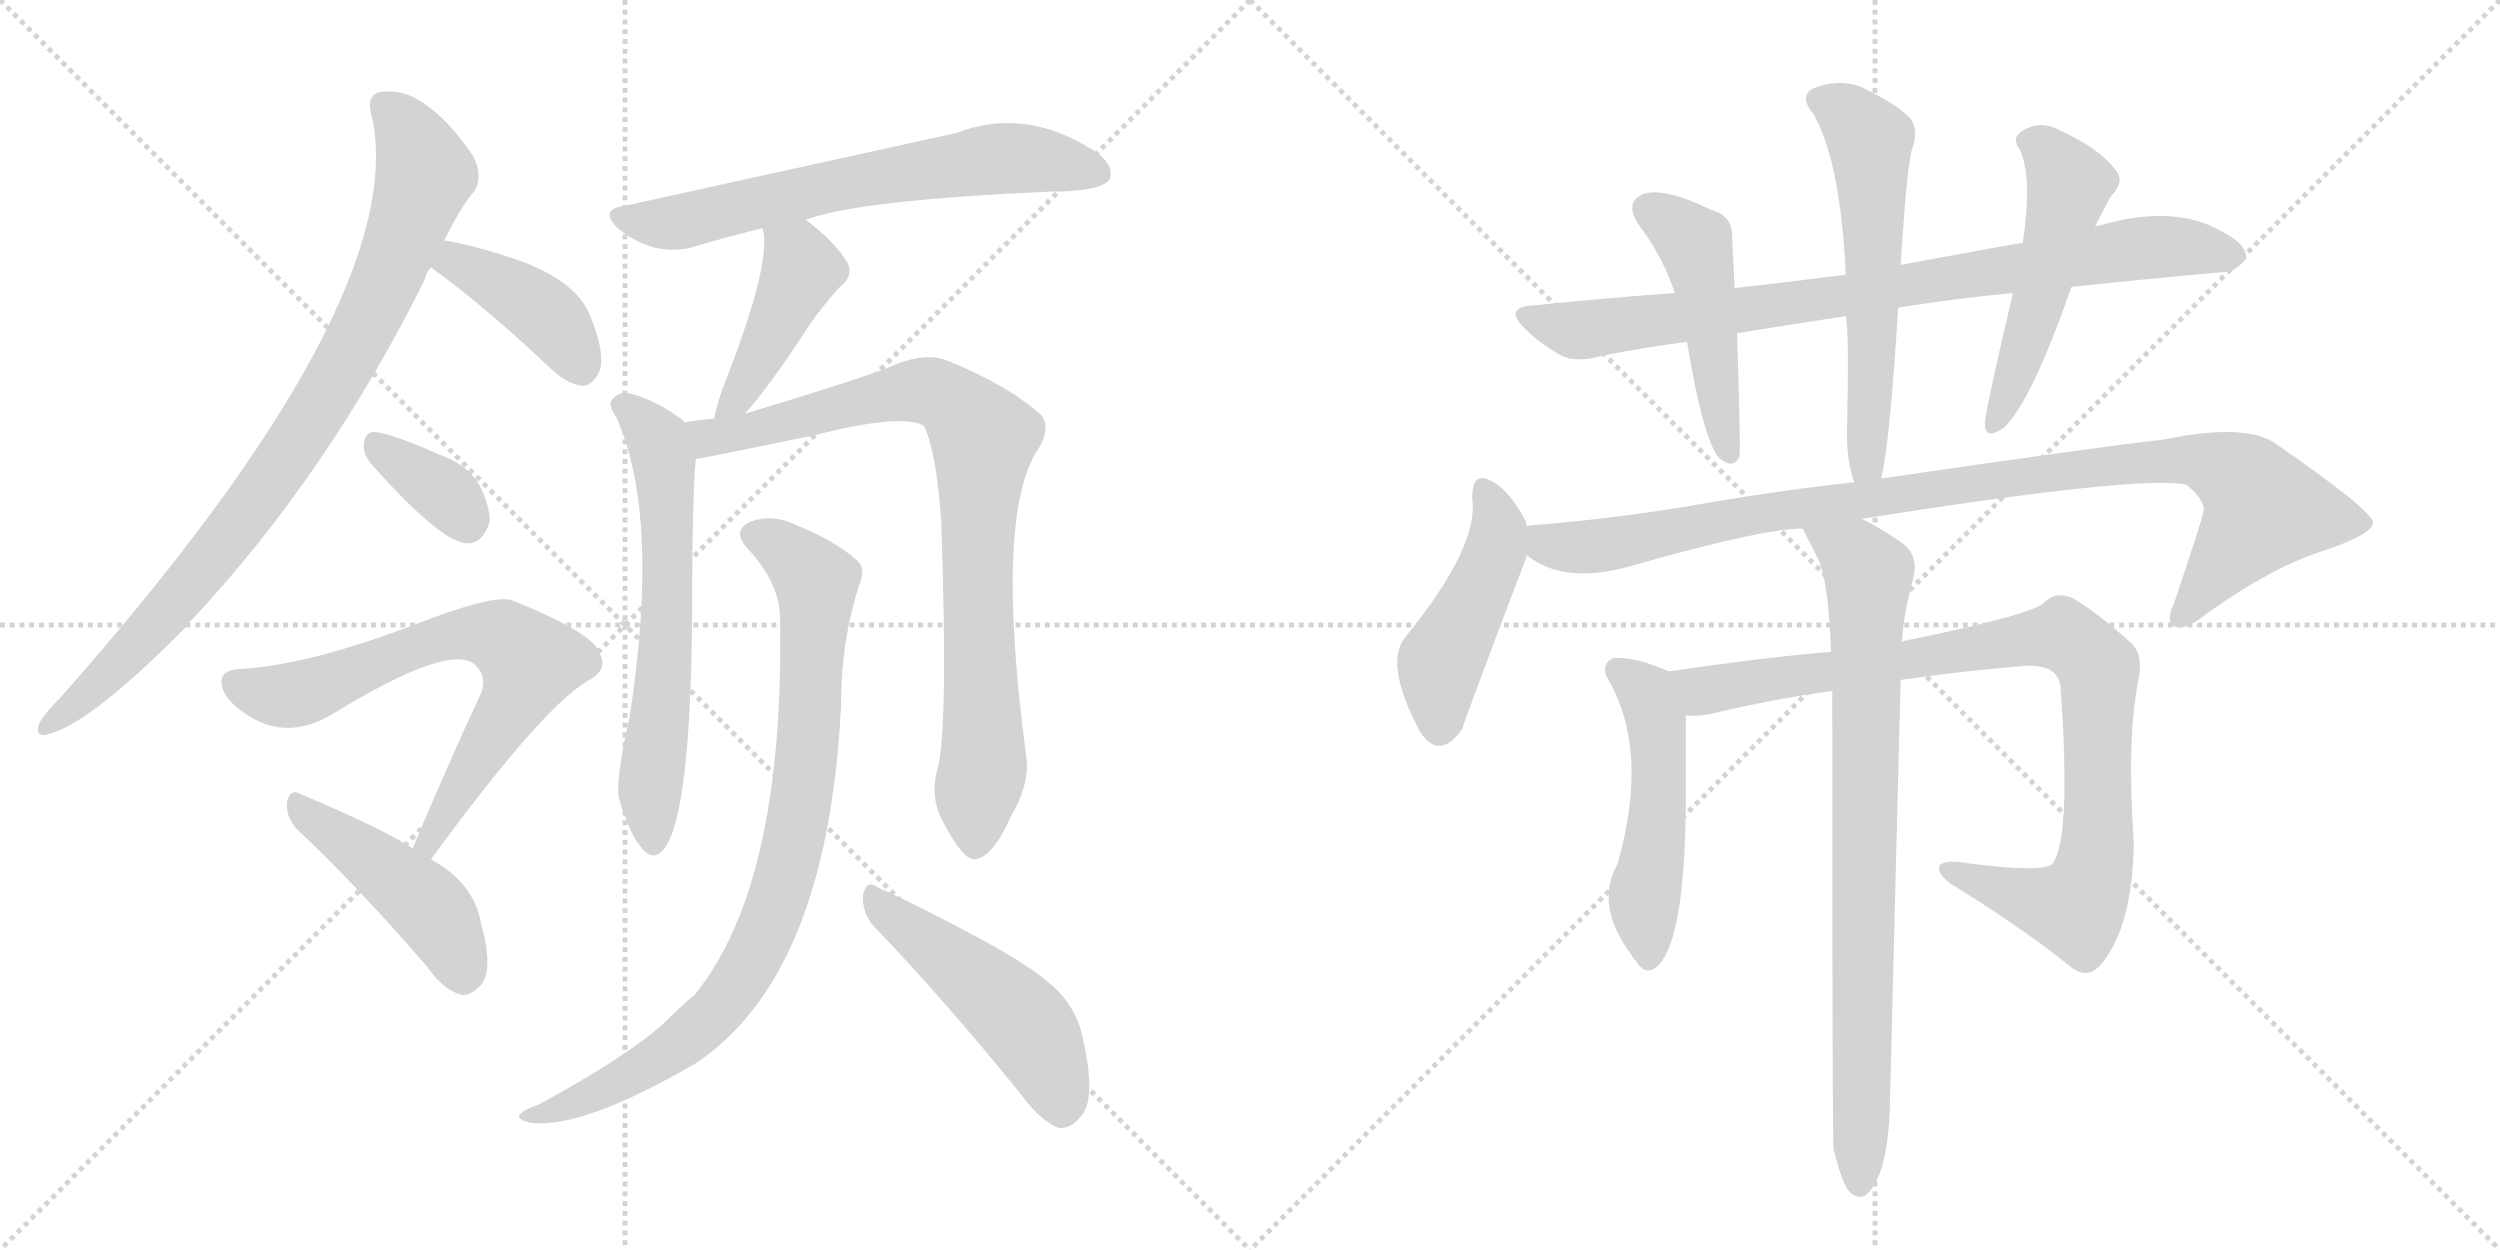 <svg version="1.1" viewBox="0 0 2048 1024" xmlns="http://www.w3.org/2000/svg">
  <g stroke="lightgray" stroke-dasharray="1,1" stroke-width="1" transform="scale(4, 4)">
    <line x1="0" y1="0" x2="256" y2="256"></line>
    <line x1="256" y1="0" x2="0" y2="256"></line>
    <line x1="128" y1="0" x2="128" y2="256"></line>
    <line x1="0" y1="128" x2="256" y2="128"></line>
    <line x1="256" y1="0" x2="512" y2="256"></line>
    <line x1="512" y1="0" x2="256" y2="256"></line>
    <line x1="384" y1="0" x2="384" y2="256"></line>
    <line x1="256" y1="128" x2="512" y2="128"></line>
  </g>
<g transform="scale(1, -1) translate(0, -850)">
   <style type="text/css">
    @keyframes keyframes0 {
      from {
       stroke: black;
       stroke-dashoffset: 876;
       stroke-width: 128;
       }
       74% {
       animation-timing-function: step-end;
       stroke: black;
       stroke-dashoffset: 0;
       stroke-width: 128;
       }
       to {
       stroke: black;
       stroke-width: 1024;
       }
       }
       #make-me-a-hanzi-animation-0 {
         animation: keyframes0 0.963s both;
         animation-delay: 0s;
         animation-timing-function: linear;
       }
    @keyframes keyframes1 {
      from {
       stroke: black;
       stroke-dashoffset: 405;
       stroke-width: 128;
       }
       57% {
       animation-timing-function: step-end;
       stroke: black;
       stroke-dashoffset: 0;
       stroke-width: 128;
       }
       to {
       stroke: black;
       stroke-width: 1024;
       }
       }
       #make-me-a-hanzi-animation-1 {
         animation: keyframes1 0.58s both;
         animation-delay: 0.963s;
         animation-timing-function: linear;
       }
    @keyframes keyframes2 {
      from {
       stroke: black;
       stroke-dashoffset: 352;
       stroke-width: 128;
       }
       53% {
       animation-timing-function: step-end;
       stroke: black;
       stroke-dashoffset: 0;
       stroke-width: 128;
       }
       to {
       stroke: black;
       stroke-width: 1024;
       }
       }
       #make-me-a-hanzi-animation-2 {
         animation: keyframes2 0.536s both;
         animation-delay: 1.542s;
         animation-timing-function: linear;
       }
    @keyframes keyframes3 {
      from {
       stroke: black;
       stroke-dashoffset: 690;
       stroke-width: 128;
       }
       69% {
       animation-timing-function: step-end;
       stroke: black;
       stroke-dashoffset: 0;
       stroke-width: 128;
       }
       to {
       stroke: black;
       stroke-width: 1024;
       }
       }
       #make-me-a-hanzi-animation-3 {
         animation: keyframes3 0.812s both;
         animation-delay: 2.079s;
         animation-timing-function: linear;
       }
    @keyframes keyframes4 {
      from {
       stroke: black;
       stroke-dashoffset: 453;
       stroke-width: 128;
       }
       60% {
       animation-timing-function: step-end;
       stroke: black;
       stroke-dashoffset: 0;
       stroke-width: 128;
       }
       to {
       stroke: black;
       stroke-width: 1024;
       }
       }
       #make-me-a-hanzi-animation-4 {
         animation: keyframes4 0.619s both;
         animation-delay: 2.89s;
         animation-timing-function: linear;
       }
    @keyframes keyframes5 {
      from {
       stroke: black;
       stroke-dashoffset: 655;
       stroke-width: 128;
       }
       68% {
       animation-timing-function: step-end;
       stroke: black;
       stroke-dashoffset: 0;
       stroke-width: 128;
       }
       to {
       stroke: black;
       stroke-width: 1024;
       }
       }
       #make-me-a-hanzi-animation-5 {
         animation: keyframes5 0.783s both;
         animation-delay: 3.509s;
         animation-timing-function: linear;
       }
    @keyframes keyframes6 {
      from {
       stroke: black;
       stroke-dashoffset: 430;
       stroke-width: 128;
       }
       58% {
       animation-timing-function: step-end;
       stroke: black;
       stroke-dashoffset: 0;
       stroke-width: 128;
       }
       to {
       stroke: black;
       stroke-width: 1024;
       }
       }
       #make-me-a-hanzi-animation-6 {
         animation: keyframes6 0.6s both;
         animation-delay: 4.292s;
         animation-timing-function: linear;
       }
    @keyframes keyframes7 {
      from {
       stroke: black;
       stroke-dashoffset: 626;
       stroke-width: 128;
       }
       67% {
       animation-timing-function: step-end;
       stroke: black;
       stroke-dashoffset: 0;
       stroke-width: 128;
       }
       to {
       stroke: black;
       stroke-width: 1024;
       }
       }
       #make-me-a-hanzi-animation-7 {
         animation: keyframes7 0.759s both;
         animation-delay: 4.892s;
         animation-timing-function: linear;
       }
    @keyframes keyframes8 {
      from {
       stroke: black;
       stroke-dashoffset: 850;
       stroke-width: 128;
       }
       73% {
       animation-timing-function: step-end;
       stroke: black;
       stroke-dashoffset: 0;
       stroke-width: 128;
       }
       to {
       stroke: black;
       stroke-width: 1024;
       }
       }
       #make-me-a-hanzi-animation-8 {
         animation: keyframes8 0.942s both;
         animation-delay: 5.652s;
         animation-timing-function: linear;
       }
    @keyframes keyframes9 {
      from {
       stroke: black;
       stroke-dashoffset: 868;
       stroke-width: 128;
       }
       74% {
       animation-timing-function: step-end;
       stroke: black;
       stroke-dashoffset: 0;
       stroke-width: 128;
       }
       to {
       stroke: black;
       stroke-width: 1024;
       }
       }
       #make-me-a-hanzi-animation-9 {
         animation: keyframes9 0.956s both;
         animation-delay: 6.593s;
         animation-timing-function: linear;
       }
    @keyframes keyframes10 {
      from {
       stroke: black;
       stroke-dashoffset: 491;
       stroke-width: 128;
       }
       62% {
       animation-timing-function: step-end;
       stroke: black;
       stroke-dashoffset: 0;
       stroke-width: 128;
       }
       to {
       stroke: black;
       stroke-width: 1024;
       }
       }
       #make-me-a-hanzi-animation-10 {
         animation: keyframes10 0.65s both;
         animation-delay: 7.55s;
         animation-timing-function: linear;
       }
    @keyframes keyframes11 {
      from {
       stroke: black;
       stroke-dashoffset: 840;
       stroke-width: 128;
       }
       73% {
       animation-timing-function: step-end;
       stroke: black;
       stroke-dashoffset: 0;
       stroke-width: 128;
       }
       to {
       stroke: black;
       stroke-width: 1024;
       }
       }
       #make-me-a-hanzi-animation-11 {
         animation: keyframes11 0.934s both;
         animation-delay: 8.199s;
         animation-timing-function: linear;
       }
    @keyframes keyframes12 {
      from {
       stroke: black;
       stroke-dashoffset: 474;
       stroke-width: 128;
       }
       61% {
       animation-timing-function: step-end;
       stroke: black;
       stroke-dashoffset: 0;
       stroke-width: 128;
       }
       to {
       stroke: black;
       stroke-width: 1024;
       }
       }
       #make-me-a-hanzi-animation-12 {
         animation: keyframes12 0.636s both;
         animation-delay: 9.133s;
         animation-timing-function: linear;
       }
    @keyframes keyframes13 {
      from {
       stroke: black;
       stroke-dashoffset: 583;
       stroke-width: 128;
       }
       65% {
       animation-timing-function: step-end;
       stroke: black;
       stroke-dashoffset: 0;
       stroke-width: 128;
       }
       to {
       stroke: black;
       stroke-width: 1024;
       }
       }
       #make-me-a-hanzi-animation-13 {
         animation: keyframes13 0.724s both;
         animation-delay: 9.769s;
         animation-timing-function: linear;
       }
    @keyframes keyframes14 {
      from {
       stroke: black;
       stroke-dashoffset: 511;
       stroke-width: 128;
       }
       62% {
       animation-timing-function: step-end;
       stroke: black;
       stroke-dashoffset: 0;
       stroke-width: 128;
       }
       to {
       stroke: black;
       stroke-width: 1024;
       }
       }
       #make-me-a-hanzi-animation-14 {
         animation: keyframes14 0.666s both;
         animation-delay: 10.493s;
         animation-timing-function: linear;
       }
    @keyframes keyframes15 {
      from {
       stroke: black;
       stroke-dashoffset: 460;
       stroke-width: 128;
       }
       60% {
       animation-timing-function: step-end;
       stroke: black;
       stroke-dashoffset: 0;
       stroke-width: 128;
       }
       to {
       stroke: black;
       stroke-width: 1024;
       }
       }
       #make-me-a-hanzi-animation-15 {
         animation: keyframes15 0.624s both;
         animation-delay: 11.159s;
         animation-timing-function: linear;
       }
    @keyframes keyframes16 {
      from {
       stroke: black;
       stroke-dashoffset: 992;
       stroke-width: 128;
       }
       76% {
       animation-timing-function: step-end;
       stroke: black;
       stroke-dashoffset: 0;
       stroke-width: 128;
       }
       to {
       stroke: black;
       stroke-width: 1024;
       }
       }
       #make-me-a-hanzi-animation-16 {
         animation: keyframes16 1.057s both;
         animation-delay: 11.783s;
         animation-timing-function: linear;
       }
    @keyframes keyframes17 {
      from {
       stroke: black;
       stroke-dashoffset: 505;
       stroke-width: 128;
       }
       62% {
       animation-timing-function: step-end;
       stroke: black;
       stroke-dashoffset: 0;
       stroke-width: 128;
       }
       to {
       stroke: black;
       stroke-width: 1024;
       }
       }
       #make-me-a-hanzi-animation-17 {
         animation: keyframes17 0.661s both;
         animation-delay: 12.84s;
         animation-timing-function: linear;
       }
    @keyframes keyframes18 {
      from {
       stroke: black;
       stroke-dashoffset: 927;
       stroke-width: 128;
       }
       75% {
       animation-timing-function: step-end;
       stroke: black;
       stroke-dashoffset: 0;
       stroke-width: 128;
       }
       to {
       stroke: black;
       stroke-width: 1024;
       }
       }
       #make-me-a-hanzi-animation-18 {
         animation: keyframes18 1.004s both;
         animation-delay: 13.501s;
         animation-timing-function: linear;
       }
    @keyframes keyframes19 {
      from {
       stroke: black;
       stroke-dashoffset: 817;
       stroke-width: 128;
       }
       73% {
       animation-timing-function: step-end;
       stroke: black;
       stroke-dashoffset: 0;
       stroke-width: 128;
       }
       to {
       stroke: black;
       stroke-width: 1024;
       }
       }
       #make-me-a-hanzi-animation-19 {
         animation: keyframes19 0.915s both;
         animation-delay: 14.506s;
         animation-timing-function: linear;
       }
</style>
<path d="M 364 653 Q 377 680 389 694 Q 396 707 387 723 Q 368 751 349 764 Q 333 776 316 775 Q 298 775 305 753 Q 336 602 49 278 Q 31 260 31 253 Q 31 247 37 248 Q 71 254 153 337 Q 154 340 157 342 Q 269 462 348 621 Q 349 627 353 631 L 364 653 Z" fill="lightgray"></path> 
<path d="M 353 631 Q 396 600 448 551 Q 463 536 476 534 Q 483 533 489 542 Q 498 555 484 590 Q 472 623 412 641 Q 384 650 364 653 C 334 658 329 649 353 631 Z" fill="lightgray"></path> 
<path d="M 304 470 Q 361 406 382 405 Q 395 404 401 422 Q 402 435 392 454 Q 382 470 359 478 Q 323 494 308 496 Q 299 497 298 486 Q 297 479 304 470 Z" fill="lightgray"></path> 
<path d="M 353 146 Q 443 269 481 292 Q 499 301 491 315 Q 487 331 420 358 Q 405 364 339 338 Q 252 305 197 302 Q 175 301 184 282 Q 191 270 210 260 Q 240 245 274 266 Q 364 321 387 307 Q 400 297 394 282 Q 367 224 338 155 C 326 127 335 122 353 146 Z" fill="lightgray"></path> 
<path d="M 338 155 Q 316 170 245 200 Q 238 204 235 193 Q 234 181 243 171 Q 292 125 350 58 Q 363 39 378 35 Q 385 34 393 42 Q 405 54 394 94 Q 388 127 353 146 L 338 155 Z" fill="lightgray"></path> 
<path d="M 660 670 Q 703 686 859 693 Q 902 693 909 703 Q 913 715 897 726 Q 840 763 783 741 L 510 681 Q 491 678 506 663 Q 521 651 537 647 Q 556 643 572 649 Q 596 656 624 663 L 660 670 Z" fill="lightgray"></path> 
<path d="M 610 511 Q 628 530 664 585 Q 673 598 687 614 Q 700 624 694 635 Q 685 651 660 670 C 636 688 615 692 624 663 L 625 662 Q 632 634 594 537 Q 587 519 585 507 C 579 478 590 489 610 511 Z" fill="lightgray"></path> 
<path d="M 561 504 L 559 506 Q 538 522 515 528 Q 506 529 501 522 Q 498 518 505 508 Q 541 427 516 264 Q 504 210 507 196 Q 516 166 526 155 Q 536 143 545 156 Q 566 186 567 350 Q 567 441 570 474 C 572 496 572 496 561 504 Z" fill="lightgray"></path> 
<path d="M 768 220 Q 761 196 774 174 Q 789 146 798 146 Q 813 147 828 181 Q 843 206 841 228 Q 814 429 851 483 Q 861 499 853 510 Q 825 535 775 555 Q 759 561 735 552 Q 716 543 610 511 L 585 507 Q 572 506 561 504 C 531 500 541 469 570 474 Q 573 474 665 493 Q 740 512 757 501 Q 767 480 771 424 Q 777 253 768 220 Z" fill="lightgray"></path> 
<path d="M 639 345 Q 643 126 569 35 Q 557 25 544 12 Q 513 -16 441 -55 Q 429 -59 426 -63 Q 422 -67 436 -70 Q 479 -74 570 -21 Q 678 51 689 272 Q 689 327 705 374 Q 709 384 702 391 Q 684 407 652 420 Q 633 429 616 423 Q 598 416 613 400 Q 638 373 639 345 Z" fill="lightgray"></path> 
<path d="M 716 91 Q 771 34 836 -46 Q 852 -68 867 -74 Q 877 -75 885 -65 Q 898 -52 888 -5 Q 884 20 867 38 Q 848 57 801 82 Q 749 110 719 123 Q 710 130 707 117 Q 706 102 716 91 Z" fill="lightgray"></path> 
<path d="M 1555 598 Q 1598 605 1649 610 L 1697 615 Q 1763 622 1820 627 Q 1830 626 1840 638 Q 1841 650 1819 661 Q 1780 683 1719 665 Q 1716 665 1716 664 L 1657 651 Q 1654 651 1557 633 L 1512 625 Q 1466 619 1421 614 L 1372 610 Q 1317 606 1258 600 Q 1230 599 1250 580 Q 1260 570 1275 561 Q 1288 552 1310 558 Q 1344 565 1382 570 L 1423 577 Q 1465 584 1512 591 L 1555 598 Z" fill="lightgray"></path> 
<path d="M 1421 614 Q 1420 636 1419 655 Q 1420 673 1402 678 Q 1363 697 1346 691 Q 1330 684 1343 665 Q 1362 640 1372 610 L 1382 570 Q 1395 491 1408 475 Q 1420 465 1425 476 Q 1426 485 1423 577 L 1421 614 Z" fill="lightgray"></path> 
<path d="M 1541 458 Q 1548 485 1555 598 L 1557 633 L 1559 662 Q 1562 708 1566 727 Q 1573 745 1563 755 Q 1550 767 1524 779 Q 1505 786 1484 777 Q 1474 770 1486 756 Q 1508 716 1512 625 L 1512 591 Q 1515 579 1513 493 Q 1513 472 1519 455 C 1527 426 1535 429 1541 458 Z" fill="lightgray"></path> 
<path d="M 1649 610 Q 1625 508 1626 502 Q 1627 489 1642 500 Q 1664 521 1697 615 L 1716 664 L 1729 689 Q 1742 702 1732 712 Q 1720 728 1688 743 Q 1672 752 1657 743 Q 1647 737 1655 727 Q 1665 703 1657 651 L 1649 610 Z" fill="lightgray"></path> 
<path d="M 1251 419 Q 1250 420 1250 423 Q 1237 447 1225 454 Q 1206 467 1206 442 Q 1212 403 1152 329 Q 1133 308 1163 251 Q 1179 226 1198 253 Q 1198 256 1251 395 C 1256 407 1256 407 1251 419 Z" fill="lightgray"></path> 
<path d="M 1525 425 Q 1753 461 1791 453 Q 1807 440 1805 431 Q 1805 427 1781 356 Q 1774 341 1781 337 Q 1790 333 1806 346 Q 1861 386 1907 400 Q 1944 413 1944 422 Q 1943 432 1865 486 Q 1841 504 1773 490 Q 1719 484 1541 458 L 1519 455 Q 1455 448 1381 435 Q 1320 425 1259 420 Q 1255 420 1251 419 C 1221 416 1224 409 1251 395 Q 1281 371 1335 386 Q 1443 417 1477 417 L 1525 425 Z" fill="lightgray"></path> 
<path d="M 1367 300 Q 1340 312 1322 311 Q 1312 307 1316 296 Q 1352 236 1325 142 Q 1306 108 1337 67 Q 1337 66 1340 63 Q 1347 51 1356 57 Q 1380 75 1381 190 L 1381 264 C 1381 294 1381 294 1367 300 Z" fill="lightgray"></path> 
<path d="M 1557 293 Q 1605 300 1653 304 Q 1686 308 1688 287 Q 1697 161 1681 142 Q 1672 135 1611 143 Q 1593 146 1589 141 Q 1586 135 1598 126 Q 1658 89 1695 59 Q 1710 46 1722 61 Q 1747 92 1748 159 Q 1742 246 1752 294 Q 1756 315 1745 324 Q 1717 349 1698 360 Q 1685 366 1675 357 Q 1668 347 1560 325 Q 1559 325 1558 324 L 1500 316 Q 1449 312 1367 300 C 1337 296 1351 262 1381 264 Q 1390 263 1401 265 Q 1450 277 1501 284 L 1557 293 Z" fill="lightgray"></path> 
<path d="M 1502 -91 Q 1508 -116 1514 -125 Q 1520 -132 1527 -130 Q 1545 -118 1548 -63 Q 1548 -60 1557 293 L 1558 324 Q 1559 345 1568 379 Q 1571 397 1557 406 Q 1538 419 1525 425 C 1499 439 1464 444 1477 417 Q 1477 416 1489 393 Q 1498 374 1500 316 L 1501 284 Q 1501 -82 1502 -91 Z" fill="lightgray"></path> 
      <clipPath id="make-me-a-hanzi-clip-0">
      <path d="M 364 653 Q 377 680 389 694 Q 396 707 387 723 Q 368 751 349 764 Q 333 776 316 775 Q 298 775 305 753 Q 336 602 49 278 Q 31 260 31 253 Q 31 247 37 248 Q 71 254 153 337 Q 154 340 157 342 Q 269 462 348 621 Q 349 627 353 631 L 364 653 Z" fill="lightgray"></path>
      </clipPath>
      <path clip-path="url(#make-me-a-hanzi-clip-0)" d="M 315 762 L 331 747 L 348 707 L 313 612 L 285 557 L 220 454 L 157 372 L 80 289 L 38 256 " fill="none" id="make-me-a-hanzi-animation-0" stroke-dasharray="748 1496" stroke-linecap="round"></path>

      <clipPath id="make-me-a-hanzi-clip-1">
      <path d="M 353 631 Q 396 600 448 551 Q 463 536 476 534 Q 483 533 489 542 Q 498 555 484 590 Q 472 623 412 641 Q 384 650 364 653 C 334 658 329 649 353 631 Z" fill="lightgray"></path>
      </clipPath>
      <path clip-path="url(#make-me-a-hanzi-clip-1)" d="M 363 633 L 373 636 L 439 599 L 463 574 L 476 549 " fill="none" id="make-me-a-hanzi-animation-1" stroke-dasharray="277 554" stroke-linecap="round"></path>

      <clipPath id="make-me-a-hanzi-clip-2">
      <path d="M 304 470 Q 361 406 382 405 Q 395 404 401 422 Q 402 435 392 454 Q 382 470 359 478 Q 323 494 308 496 Q 299 497 298 486 Q 297 479 304 470 Z" fill="lightgray"></path>
      </clipPath>
      <path clip-path="url(#make-me-a-hanzi-clip-2)" d="M 310 484 L 363 447 L 382 422 " fill="none" id="make-me-a-hanzi-animation-2" stroke-dasharray="224 448" stroke-linecap="round"></path>

      <clipPath id="make-me-a-hanzi-clip-3">
      <path d="M 353 146 Q 443 269 481 292 Q 499 301 491 315 Q 487 331 420 358 Q 405 364 339 338 Q 252 305 197 302 Q 175 301 184 282 Q 191 270 210 260 Q 240 245 274 266 Q 364 321 387 307 Q 400 297 394 282 Q 367 224 338 155 C 326 127 335 122 353 146 Z" fill="lightgray"></path>
      </clipPath>
      <path clip-path="url(#make-me-a-hanzi-clip-3)" d="M 193 290 L 239 280 L 355 327 L 392 331 L 419 322 L 434 307 L 432 298 L 354 161 L 346 160 " fill="none" id="make-me-a-hanzi-animation-3" stroke-dasharray="562 1124" stroke-linecap="round"></path>

      <clipPath id="make-me-a-hanzi-clip-4">
      <path d="M 338 155 Q 316 170 245 200 Q 238 204 235 193 Q 234 181 243 171 Q 292 125 350 58 Q 363 39 378 35 Q 385 34 393 42 Q 405 54 394 94 Q 388 127 353 146 L 338 155 Z" fill="lightgray"></path>
      </clipPath>
      <path clip-path="url(#make-me-a-hanzi-clip-4)" d="M 246 189 L 350 109 L 370 79 L 379 51 " fill="none" id="make-me-a-hanzi-animation-4" stroke-dasharray="325 650" stroke-linecap="round"></path>

      <clipPath id="make-me-a-hanzi-clip-5">
      <path d="M 660 670 Q 703 686 859 693 Q 902 693 909 703 Q 913 715 897 726 Q 840 763 783 741 L 510 681 Q 491 678 506 663 Q 521 651 537 647 Q 556 643 572 649 Q 596 656 624 663 L 660 670 Z" fill="lightgray"></path>
      </clipPath>
      <path clip-path="url(#make-me-a-hanzi-clip-5)" d="M 508 672 L 561 669 L 688 699 L 820 720 L 901 708 " fill="none" id="make-me-a-hanzi-animation-5" stroke-dasharray="527 1054" stroke-linecap="round"></path>

      <clipPath id="make-me-a-hanzi-clip-6">
      <path d="M 610 511 Q 628 530 664 585 Q 673 598 687 614 Q 700 624 694 635 Q 685 651 660 670 C 636 688 615 692 624 663 L 625 662 Q 632 634 594 537 Q 587 519 585 507 C 579 478 590 489 610 511 Z" fill="lightgray"></path>
      </clipPath>
      <path clip-path="url(#make-me-a-hanzi-clip-6)" d="M 632 659 L 657 629 L 609 532 L 590 513 " fill="none" id="make-me-a-hanzi-animation-6" stroke-dasharray="302 604" stroke-linecap="round"></path>

      <clipPath id="make-me-a-hanzi-clip-7">
      <path d="M 561 504 L 559 506 Q 538 522 515 528 Q 506 529 501 522 Q 498 518 505 508 Q 541 427 516 264 Q 504 210 507 196 Q 516 166 526 155 Q 536 143 545 156 Q 566 186 567 350 Q 567 441 570 474 C 572 496 572 496 561 504 Z" fill="lightgray"></path>
      </clipPath>
      <path clip-path="url(#make-me-a-hanzi-clip-7)" d="M 511 517 L 532 498 L 544 471 L 548 361 L 532 202 L 535 160 " fill="none" id="make-me-a-hanzi-animation-7" stroke-dasharray="498 996" stroke-linecap="round"></path>

      <clipPath id="make-me-a-hanzi-clip-8">
      <path d="M 768 220 Q 761 196 774 174 Q 789 146 798 146 Q 813 147 828 181 Q 843 206 841 228 Q 814 429 851 483 Q 861 499 853 510 Q 825 535 775 555 Q 759 561 735 552 Q 716 543 610 511 L 585 507 Q 572 506 561 504 C 531 500 541 469 570 474 Q 573 474 665 493 Q 740 512 757 501 Q 767 480 771 424 Q 777 253 768 220 Z" fill="lightgray"></path>
      </clipPath>
      <path clip-path="url(#make-me-a-hanzi-clip-8)" d="M 568 498 L 581 491 L 608 495 L 684 517 L 759 530 L 785 517 L 804 494 L 800 364 L 806 234 L 799 157 " fill="none" id="make-me-a-hanzi-animation-8" stroke-dasharray="722 1444" stroke-linecap="round"></path>

      <clipPath id="make-me-a-hanzi-clip-9">
      <path d="M 639 345 Q 643 126 569 35 Q 557 25 544 12 Q 513 -16 441 -55 Q 429 -59 426 -63 Q 422 -67 436 -70 Q 479 -74 570 -21 Q 678 51 689 272 Q 689 327 705 374 Q 709 384 702 391 Q 684 407 652 420 Q 633 429 616 423 Q 598 416 613 400 Q 638 373 639 345 Z" fill="lightgray"></path>
      </clipPath>
      <path clip-path="url(#make-me-a-hanzi-clip-9)" d="M 618 411 L 639 402 L 669 373 L 661 222 L 648 150 L 629 91 L 604 43 L 551 -10 L 486 -47 L 432 -65 " fill="none" id="make-me-a-hanzi-animation-9" stroke-dasharray="740 1480" stroke-linecap="round"></path>

      <clipPath id="make-me-a-hanzi-clip-10">
      <path d="M 716 91 Q 771 34 836 -46 Q 852 -68 867 -74 Q 877 -75 885 -65 Q 898 -52 888 -5 Q 884 20 867 38 Q 848 57 801 82 Q 749 110 719 123 Q 710 130 707 117 Q 706 102 716 91 Z" fill="lightgray"></path>
      </clipPath>
      <path clip-path="url(#make-me-a-hanzi-clip-10)" d="M 717 111 L 842 8 L 858 -21 L 869 -59 " fill="none" id="make-me-a-hanzi-animation-10" stroke-dasharray="363 726" stroke-linecap="round"></path>

      <clipPath id="make-me-a-hanzi-clip-11">
      <path d="M 1555 598 Q 1598 605 1649 610 L 1697 615 Q 1763 622 1820 627 Q 1830 626 1840 638 Q 1841 650 1819 661 Q 1780 683 1719 665 Q 1716 665 1716 664 L 1657 651 Q 1654 651 1557 633 L 1512 625 Q 1466 619 1421 614 L 1372 610 Q 1317 606 1258 600 Q 1230 599 1250 580 Q 1260 570 1275 561 Q 1288 552 1310 558 Q 1344 565 1382 570 L 1423 577 Q 1465 584 1512 591 L 1555 598 Z" fill="lightgray"></path>
      </clipPath>
      <path clip-path="url(#make-me-a-hanzi-clip-11)" d="M 1252 591 L 1297 580 L 1531 610 L 1761 648 L 1829 640 " fill="none" id="make-me-a-hanzi-animation-11" stroke-dasharray="712 1424" stroke-linecap="round"></path>

      <clipPath id="make-me-a-hanzi-clip-12">
      <path d="M 1421 614 Q 1420 636 1419 655 Q 1420 673 1402 678 Q 1363 697 1346 691 Q 1330 684 1343 665 Q 1362 640 1372 610 L 1382 570 Q 1395 491 1408 475 Q 1420 465 1425 476 Q 1426 485 1423 577 L 1421 614 Z" fill="lightgray"></path>
      </clipPath>
      <path clip-path="url(#make-me-a-hanzi-clip-12)" d="M 1352 677 L 1388 650 L 1417 479 " fill="none" id="make-me-a-hanzi-animation-12" stroke-dasharray="346 692" stroke-linecap="round"></path>

      <clipPath id="make-me-a-hanzi-clip-13">
      <path d="M 1541 458 Q 1548 485 1555 598 L 1557 633 L 1559 662 Q 1562 708 1566 727 Q 1573 745 1563 755 Q 1550 767 1524 779 Q 1505 786 1484 777 Q 1474 770 1486 756 Q 1508 716 1512 625 L 1512 591 Q 1515 579 1513 493 Q 1513 472 1519 455 C 1527 426 1535 429 1541 458 Z" fill="lightgray"></path>
      </clipPath>
      <path clip-path="url(#make-me-a-hanzi-clip-13)" d="M 1492 767 L 1512 758 L 1532 735 L 1535 564 L 1529 471 L 1535 463 " fill="none" id="make-me-a-hanzi-animation-13" stroke-dasharray="455 910" stroke-linecap="round"></path>

      <clipPath id="make-me-a-hanzi-clip-14">
      <path d="M 1649 610 Q 1625 508 1626 502 Q 1627 489 1642 500 Q 1664 521 1697 615 L 1716 664 L 1729 689 Q 1742 702 1732 712 Q 1720 728 1688 743 Q 1672 752 1657 743 Q 1647 737 1655 727 Q 1665 703 1657 651 L 1649 610 Z" fill="lightgray"></path>
      </clipPath>
      <path clip-path="url(#make-me-a-hanzi-clip-14)" d="M 1661 734 L 1675 727 L 1694 697 L 1673 611 L 1634 502 " fill="none" id="make-me-a-hanzi-animation-14" stroke-dasharray="383 766" stroke-linecap="round"></path>

      <clipPath id="make-me-a-hanzi-clip-15">
      <path d="M 1251 419 Q 1250 420 1250 423 Q 1237 447 1225 454 Q 1206 467 1206 442 Q 1212 403 1152 329 Q 1133 308 1163 251 Q 1179 226 1198 253 Q 1198 256 1251 395 C 1256 407 1256 407 1251 419 Z" fill="lightgray"></path>
      </clipPath>
      <path clip-path="url(#make-me-a-hanzi-clip-15)" d="M 1216 447 L 1228 419 L 1226 401 L 1180 307 L 1179 256 " fill="none" id="make-me-a-hanzi-animation-15" stroke-dasharray="332 664" stroke-linecap="round"></path>

      <clipPath id="make-me-a-hanzi-clip-16">
      <path d="M 1525 425 Q 1753 461 1791 453 Q 1807 440 1805 431 Q 1805 427 1781 356 Q 1774 341 1781 337 Q 1790 333 1806 346 Q 1861 386 1907 400 Q 1944 413 1944 422 Q 1943 432 1865 486 Q 1841 504 1773 490 Q 1719 484 1541 458 L 1519 455 Q 1455 448 1381 435 Q 1320 425 1259 420 Q 1255 420 1251 419 C 1221 416 1224 409 1251 395 Q 1281 371 1335 386 Q 1443 417 1477 417 L 1525 425 Z" fill="lightgray"></path>
      </clipPath>
      <path clip-path="url(#make-me-a-hanzi-clip-16)" d="M 1256 413 L 1274 402 L 1307 402 L 1455 432 L 1787 475 L 1833 460 L 1855 433 L 1786 344 " fill="none" id="make-me-a-hanzi-animation-16" stroke-dasharray="864 1728" stroke-linecap="round"></path>

      <clipPath id="make-me-a-hanzi-clip-17">
      <path d="M 1367 300 Q 1340 312 1322 311 Q 1312 307 1316 296 Q 1352 236 1325 142 Q 1306 108 1337 67 Q 1337 66 1340 63 Q 1347 51 1356 57 Q 1380 75 1381 190 L 1381 264 C 1381 294 1381 294 1367 300 Z" fill="lightgray"></path>
      </clipPath>
      <path clip-path="url(#make-me-a-hanzi-clip-17)" d="M 1325 301 L 1348 283 L 1357 254 L 1359 178 L 1348 124 L 1350 66 " fill="none" id="make-me-a-hanzi-animation-17" stroke-dasharray="377 754" stroke-linecap="round"></path>

      <clipPath id="make-me-a-hanzi-clip-18">
      <path d="M 1557 293 Q 1605 300 1653 304 Q 1686 308 1688 287 Q 1697 161 1681 142 Q 1672 135 1611 143 Q 1593 146 1589 141 Q 1586 135 1598 126 Q 1658 89 1695 59 Q 1710 46 1722 61 Q 1747 92 1748 159 Q 1742 246 1752 294 Q 1756 315 1745 324 Q 1717 349 1698 360 Q 1685 366 1675 357 Q 1668 347 1560 325 Q 1559 325 1558 324 L 1500 316 Q 1449 312 1367 300 C 1337 296 1351 262 1381 264 Q 1390 263 1401 265 Q 1450 277 1501 284 L 1557 293 Z" fill="lightgray"></path>
      </clipPath>
      <path clip-path="url(#make-me-a-hanzi-clip-18)" d="M 1377 297 L 1387 287 L 1404 285 L 1668 328 L 1691 328 L 1707 318 L 1720 294 L 1719 186 L 1715 135 L 1704 111 L 1700 106 L 1673 111 L 1594 138 " fill="none" id="make-me-a-hanzi-animation-18" stroke-dasharray="799 1598" stroke-linecap="round"></path>

      <clipPath id="make-me-a-hanzi-clip-19">
      <path d="M 1502 -91 Q 1508 -116 1514 -125 Q 1520 -132 1527 -130 Q 1545 -118 1548 -63 Q 1548 -60 1557 293 L 1558 324 Q 1559 345 1568 379 Q 1571 397 1557 406 Q 1538 419 1525 425 C 1499 439 1464 444 1477 417 Q 1477 416 1489 393 Q 1498 374 1500 316 L 1501 284 Q 1501 -82 1502 -91 Z" fill="lightgray"></path>
      </clipPath>
      <path clip-path="url(#make-me-a-hanzi-clip-19)" d="M 1483 416 L 1520 394 L 1531 380 L 1523 -120 " fill="none" id="make-me-a-hanzi-animation-19" stroke-dasharray="689 1378" stroke-linecap="round"></path>

</g>
</svg>
